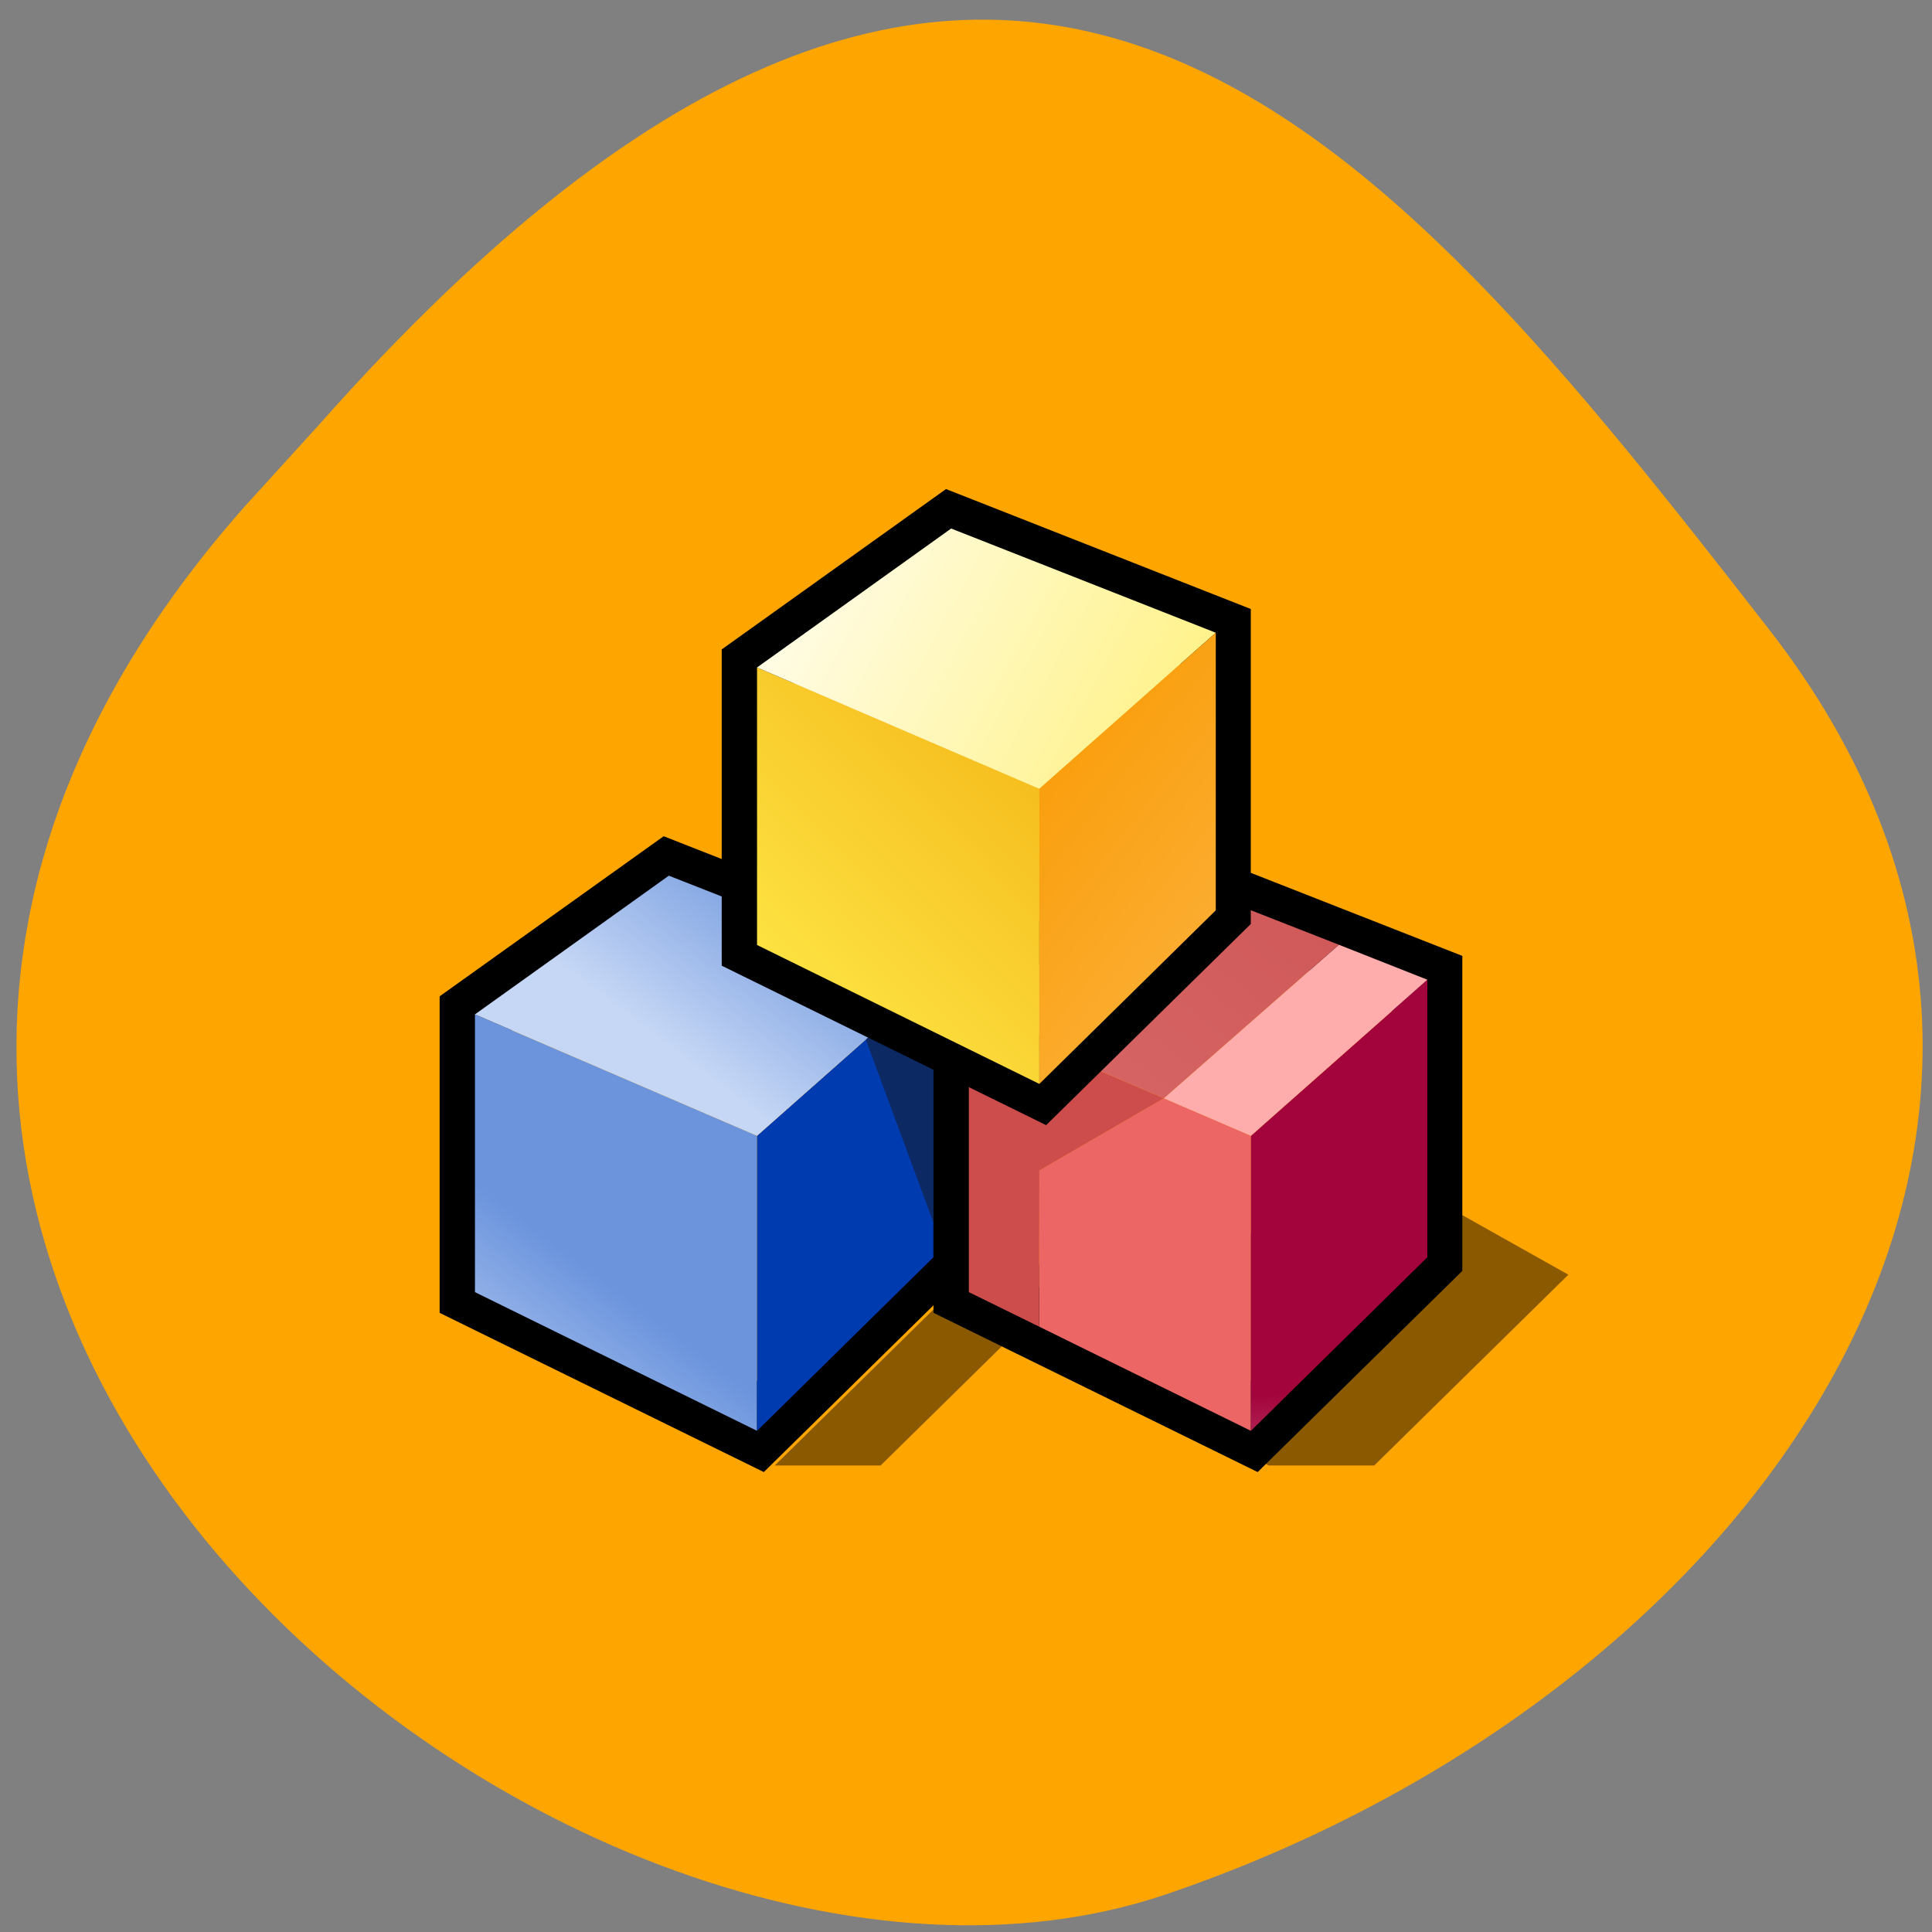 
<svg xmlns="http://www.w3.org/2000/svg" xmlns:xlink="http://www.w3.org/1999/xlink" width="32px" height="32px" viewBox="0 0 32 32" version="1.1">
<rect x="0" y="0" width="32" height="32" fill="#808080" stroke="none"/>
<defs>
<linearGradient id="linear0" gradientUnits="userSpaceOnUse" x1="26.68" y1="46.52" x2="34.48" y2="36.39" gradientTransform="matrix(0.292,0,0,0.287,2.609,12.778)">
<stop offset="0" style="stop-color:rgb(77.647%,84.314%,96.078%);stop-opacity:1;"/>
<stop offset="1" style="stop-color:rgb(41.961%,58.039%,86.667%);stop-opacity:1;"/>
</linearGradient>
<linearGradient id="linear1" gradientUnits="userSpaceOnUse" x1="26.68" y1="46.52" x2="34.48" y2="36.39" gradientTransform="matrix(0.292,0,0,0.287,7.283,7.03)">
<stop offset="0" style="stop-color:rgb(77.647%,84.314%,96.078%);stop-opacity:1;"/>
<stop offset="1" style="stop-color:rgb(41.961%,58.039%,86.667%);stop-opacity:1;"/>
</linearGradient>
<linearGradient id="linear2" gradientUnits="userSpaceOnUse" x1="70.4" y1="34.52" x2="71.08" y2="50.83" gradientTransform="matrix(0.292,0,0,0.287,10.788,12.778)">
<stop offset="0" style="stop-color:rgb(63.922%,1.569%,23.529%);stop-opacity:1;"/>
<stop offset="1" style="stop-color:rgb(100%,86.275%,90.196%);stop-opacity:1;"/>
</linearGradient>
<linearGradient id="linear3" gradientUnits="userSpaceOnUse" x1="138.84" y1="49.93" x2="86.24" y2="116.1" gradientTransform="matrix(0.292,0,0,0.287,7.283,7.03)">
<stop offset="0" style="stop-color:rgb(75.686%,24.314%,24.314%);stop-opacity:1;"/>
<stop offset="1" style="stop-color:rgb(88.627%,47.843%,47.843%);stop-opacity:1;"/>
</linearGradient>
<linearGradient id="linear4" gradientUnits="userSpaceOnUse" x1="-19.87" y1="-1.53" x2="5.48" y2="-26.29" gradientTransform="matrix(0.292,0,0,0.287,7.283,7.03)">
<stop offset="0" style="stop-color:rgb(100%,92.549%,29.412%);stop-opacity:1;"/>
<stop offset="1" style="stop-color:rgb(94.118%,64.706%,2.353%);stop-opacity:1;"/>
</linearGradient>
<linearGradient id="linear5" gradientUnits="userSpaceOnUse" x1="30.5" y1="-22.81" x2="56.01" y2="-9.13" gradientTransform="matrix(0.292,0,0,0.287,7.283,7.03)">
<stop offset="0" style="stop-color:rgb(100%,100%,100%);stop-opacity:1;"/>
<stop offset="1" style="stop-color:rgb(100%,94.902%,53.725%);stop-opacity:1;"/>
</linearGradient>
<linearGradient id="linear6" gradientUnits="userSpaceOnUse" x1="53.01" y1="-9.55" x2="69.94" y2="3.43" gradientTransform="matrix(0.292,0,0,0.287,7.283,7.03)">
<stop offset="0" style="stop-color:rgb(97.647%,60.784%,1.961%);stop-opacity:1;"/>
<stop offset="1" style="stop-color:rgb(98.824%,69.804%,23.922%);stop-opacity:1;"/>
</linearGradient>
</defs>
<g id="surface1">
<path style=" stroke:none;fill-rule:nonzero;fill:rgb(100%,64.706%,0%);fill-opacity:1;" d="M 4.055 8.387 C -7.262 21.172 9.488 34.703 19.305 31.379 C 29.121 28.051 35.711 18.66 29.305 10.43 C 22.895 2.199 16.594 -5.742 5.277 7.043 Z M 4.055 8.387 "/>
<path style=" stroke:none;fill-rule:nonzero;fill:rgb(0.392%,0.392%,0.392%);fill-opacity:0.455;" d="M 12.832 24.273 L 14.586 24.273 L 16.922 21.977 L 21.012 24.273 L 22.762 24.273 L 25.977 21.113 L 23.934 19.965 L 16.047 21.113 Z M 12.832 24.273 "/>
<path style="fill:none;stroke-width:4;stroke-linecap:butt;stroke-linejoin:miter;stroke:rgb(0%,0%,0%);stroke-opacity:1;stroke-miterlimit:4;" d="M 18.002 13.996 L 18.002 30.007 L 33.996 37.999 L 43.999 27.995 L 43.999 11.998 L 28.994 6.004 Z M 18.002 13.996 " transform="matrix(0.292,0,0,0.287,2.609,12.778)"/>
<path style=" stroke:none;fill-rule:nonzero;fill:url(#linear0);" d="M 7.867 16.801 L 7.867 21.402 L 12.539 23.699 L 12.539 18.812 "/>
<path style=" stroke:none;fill-rule:nonzero;fill:rgb(0%,23.529%,69.02%);fill-opacity:1;" d="M 12.539 18.812 L 12.539 23.699 L 15.461 20.824 L 15.461 16.227 "/>
<path style=" stroke:none;fill-rule:nonzero;fill:rgb(5.098%,16.078%,39.216%);fill-opacity:1;" d="M 14.293 17.09 L 15.461 20.25 L 15.461 17.664 Z M 14.293 17.09 "/>
<path style=" stroke:none;fill-rule:nonzero;fill:url(#linear1);" d="M 7.867 16.801 L 12.539 18.812 L 15.461 16.227 L 11.078 14.504 Z M 7.867 16.801 "/>
<path style="fill:none;stroke-width:4;stroke-linecap:butt;stroke-linejoin:miter;stroke:rgb(0%,0%,0%);stroke-opacity:1;stroke-miterlimit:4;" d="M 18.005 13.996 L 18.005 30.007 L 33.999 37.999 L 44.002 27.995 L 44.002 11.998 L 28.998 6.004 Z M 18.005 13.996 " transform="matrix(0.292,0,0,0.287,10.788,12.778)"/>
<path style=" stroke:none;fill-rule:nonzero;fill:rgb(92.549%,40%,40%);fill-opacity:1;" d="M 17.215 19.387 L 17.211 21.973 L 20.719 23.699 L 20.719 18.812 L 19.277 18.191 Z M 17.215 19.387 "/>
<path style=" stroke:none;fill-rule:nonzero;fill:rgb(80.392%,30.196%,30.196%);fill-opacity:1;" d="M 16.047 16.801 L 16.047 21.402 L 17.211 21.973 L 17.215 19.387 L 19.277 18.191 Z M 16.047 16.801 "/>
<path style=" stroke:none;fill-rule:nonzero;fill:url(#linear2);" d="M 20.719 18.812 L 20.719 23.699 L 23.641 20.824 L 23.641 16.227 "/>
<path style=" stroke:none;fill-rule:nonzero;fill:rgb(100%,67.451%,67.451%);fill-opacity:1;" d="M 19.277 18.191 L 20.719 18.812 L 23.641 16.227 L 22.176 15.648 Z M 19.277 18.191 "/>
<path style=" stroke:none;fill-rule:nonzero;fill:url(#linear3);" d="M 16.047 16.801 L 19.277 18.191 L 22.176 15.648 L 19.258 14.504 Z M 16.047 16.801 "/>
<path style="fill:none;stroke-width:4;stroke-linecap:butt;stroke-linejoin:miter;stroke:rgb(0%,0%,0%);stroke-opacity:1;stroke-miterlimit:4;" d="M 17.996 14.003 L 17.996 30 L 34.004 38.005 L 44.007 28.002 L 44.007 12.005 L 29.002 5.997 Z M 17.996 14.003 " transform="matrix(0.292,0,0,0.287,7.283,7.03)"/>
<path style=" stroke:none;fill-rule:nonzero;fill:url(#linear4);" d="M 12.539 11.055 L 12.539 15.652 L 17.215 17.953 L 17.215 13.066 "/>
<path style=" stroke:none;fill-rule:nonzero;fill:url(#linear5);" d="M 12.539 11.055 L 17.215 13.066 L 20.137 10.48 L 15.754 8.754 Z M 12.539 11.055 "/>
<path style=" stroke:none;fill-rule:nonzero;fill:url(#linear6);" d="M 17.215 13.066 L 17.215 17.953 L 20.137 15.078 L 20.137 10.48 "/>
</g>
</svg>
